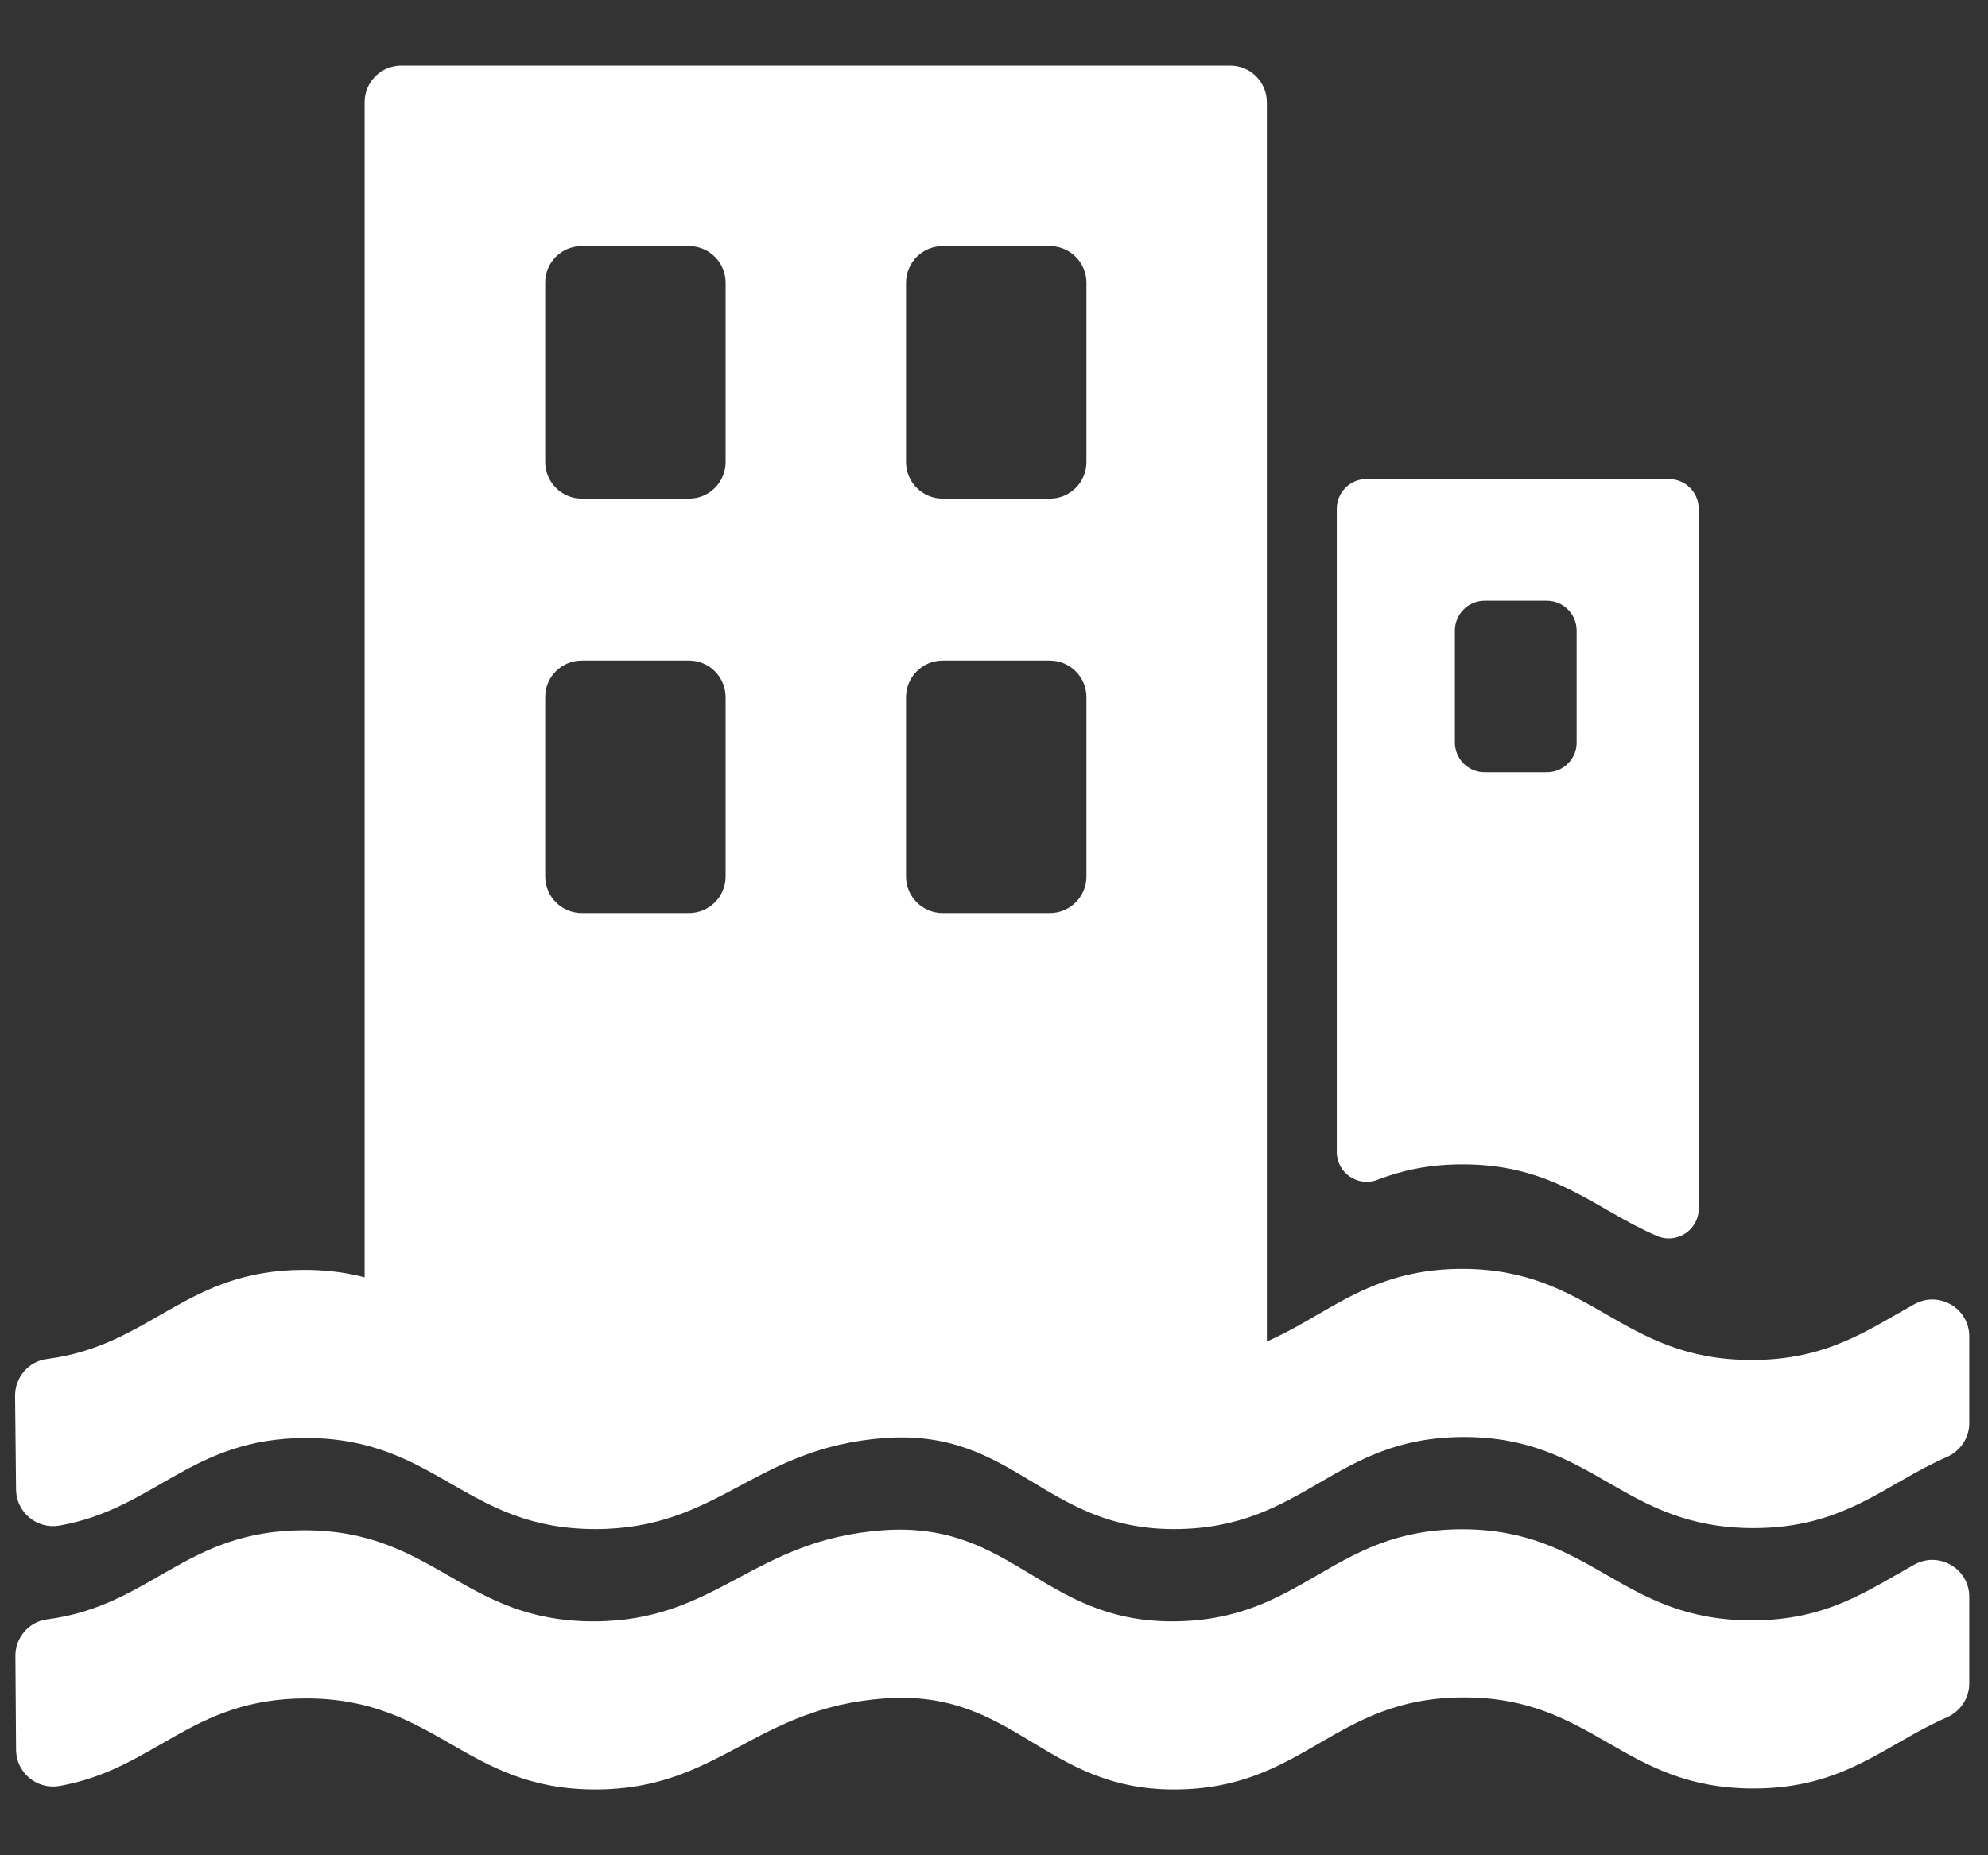 <?xml version="1.0" encoding="utf-8"?>
<!-- Generator: Adobe Illustrator 22.1.0, SVG Export Plug-In . SVG Version: 6.00 Build 0)  -->
<svg version="1.1" id="Sea_level_rise" xmlns="http://www.w3.org/2000/svg" xmlns:xlink="http://www.w3.org/1999/xlink" x="0px"
	 y="0px" viewBox="0 0 1200 1120" style="enable-background:new 0 0 1200 1120;" xml:space="preserve">
<rect x="0" y="0" width="1200" height="1120" fill="#333333" stroke="none"/>
<style type="text/css">
	.st0{fill:#FFFFFF;}
</style>
<g>
	<path class="st0" d="M806.9,307.2v388.2c0,12.7,12.8,21.4,24.6,16.8c14.3-5.5,30.6-9.3,51.2-9.3c55.4-0.1,80,27.1,117.4,43.2
		c11.9,5.2,25.3-3.5,25.3-16.5V307.2c0-10-8.1-18-18-18H824.9C815,289.1,806.9,297.2,806.9,307.2z M933.7,466.2h-37.5
		c-10,0-18-8.1-18-18v-67.5c0-10,8.1-18,18-18h37.5c10,0,18,8.1,18,18v67.5C951.8,458.1,943.7,466.2,933.7,466.2z"/>
	<path class="st0" d="M9.7,1056.5c0.2,13.7,12.6,24,26.1,21.7c58.1-10.2,79.3-52.9,148.9-52.9c79,0,95.7,55,174.7,55
		c74.9,0,95.7-49.3,174.7-55c78.6-5.6,95.9,55.1,174.7,55c79-0.1,95.6-55.5,174.7-55.6c78.8-0.1,95.4,54.9,174.7,55
		c55.4,0.1,79.7-26.7,116.9-42.9c8.2-3.6,13.6-11.6,13.6-20.5l0-52.3c0-17-18.2-27.7-33.1-19.5c-28.1,15.5-52.7,33.8-98.5,33.7
		c-79.3-0.1-96-55.1-174.7-55c-79.1,0.1-95.7,55.5-174.7,55.6c-78.9,0.1-96.1-60.7-174.7-55c-79,5.7-99.9,55-174.7,55
		c-79.1,0-95.7-55-174.7-55c-72,0-92.2,45.7-155.2,53.8C17.4,979,9.1,988.7,9.3,1000L9.7,1056.5z"/>
	<path class="st0" d="M9.7,899.3c0.2,13.7,12.6,24,26.1,21.7c58.1-10.2,79.3-52.9,148.9-52.9c79,0,95.7,55,174.7,55
		c74.9,0,95.7-49.3,174.7-55c78.6-5.6,95.9,55.1,174.7,55c79-0.1,95.6-55.5,174.7-55.6c78.8-0.1,95.4,54.9,174.7,55
		c55.4,0.1,79.7-26.7,116.9-42.9c8.2-3.6,13.6-11.6,13.6-20.5l0-52.3c0-17-18.2-27.7-33.1-19.5c-28.1,15.5-52.7,33.8-98.5,33.7
		c-79.3-0.1-96-55.1-174.7-55c-79.1,0.1-95.7,55.5-174.7,55.6c-78.9,0.1-96.1-60.7-174.7-55c-79,5.7-99.9,55-174.7,55
		c-79.1,0-95.7-55-174.7-55c-72,0-92.2,45.7-155.2,53.8c-11.2,1.4-19.4,11.1-19.3,22.4L9.7,899.3z"/>
	<path class="st0" d="M338.4,845.7c74.9,0,95.7-49.3,174.7-55c78.6-5.6,95.9,55.1,174.7,55c27.3,0,47.2-6.7,64.7-15.3
		c7.5-3.7,12.2-11.4,12.2-19.8V61.7c0-12.2-9.9-22.1-22.1-22.1H242.2c-12.2,0-22.1,9.9-22.1,22.1v726.3c0,8.3,4.7,15.9,12.1,19.7
		C263.6,824,288.7,845.7,338.4,845.7z M569,148.6h64.7c12.2,0,22.1,9.9,22.1,22.1v108.2c0,12.2-9.9,22.1-22.1,22.1H569
		c-12.2,0-22.1-9.9-22.1-22.1V170.7C546.9,158.5,556.8,148.6,569,148.6z M569,398.8h64.7c12.2,0,22.1,9.9,22.1,22.1v108.2
		c0,12.2-9.9,22.1-22.1,22.1H569c-12.2,0-22.1-9.9-22.1-22.1V420.9C546.9,408.7,556.8,398.8,569,398.8z M351.2,148.6h64.7
		c12.2,0,22.1,9.9,22.1,22.1v108.2c0,12.2-9.9,22.1-22.1,22.1h-64.7c-12.2,0-22.1-9.9-22.1-22.1V170.7
		C329,158.5,338.9,148.6,351.2,148.6z M351.2,398.8h64.7c12.2,0,22.1,9.9,22.1,22.1v108.2c0,12.2-9.9,22.1-22.1,22.1h-64.7
		c-12.2,0-22.1-9.9-22.1-22.1V420.9C329,408.7,338.9,398.8,351.2,398.8z"/>
</g>
</svg>
